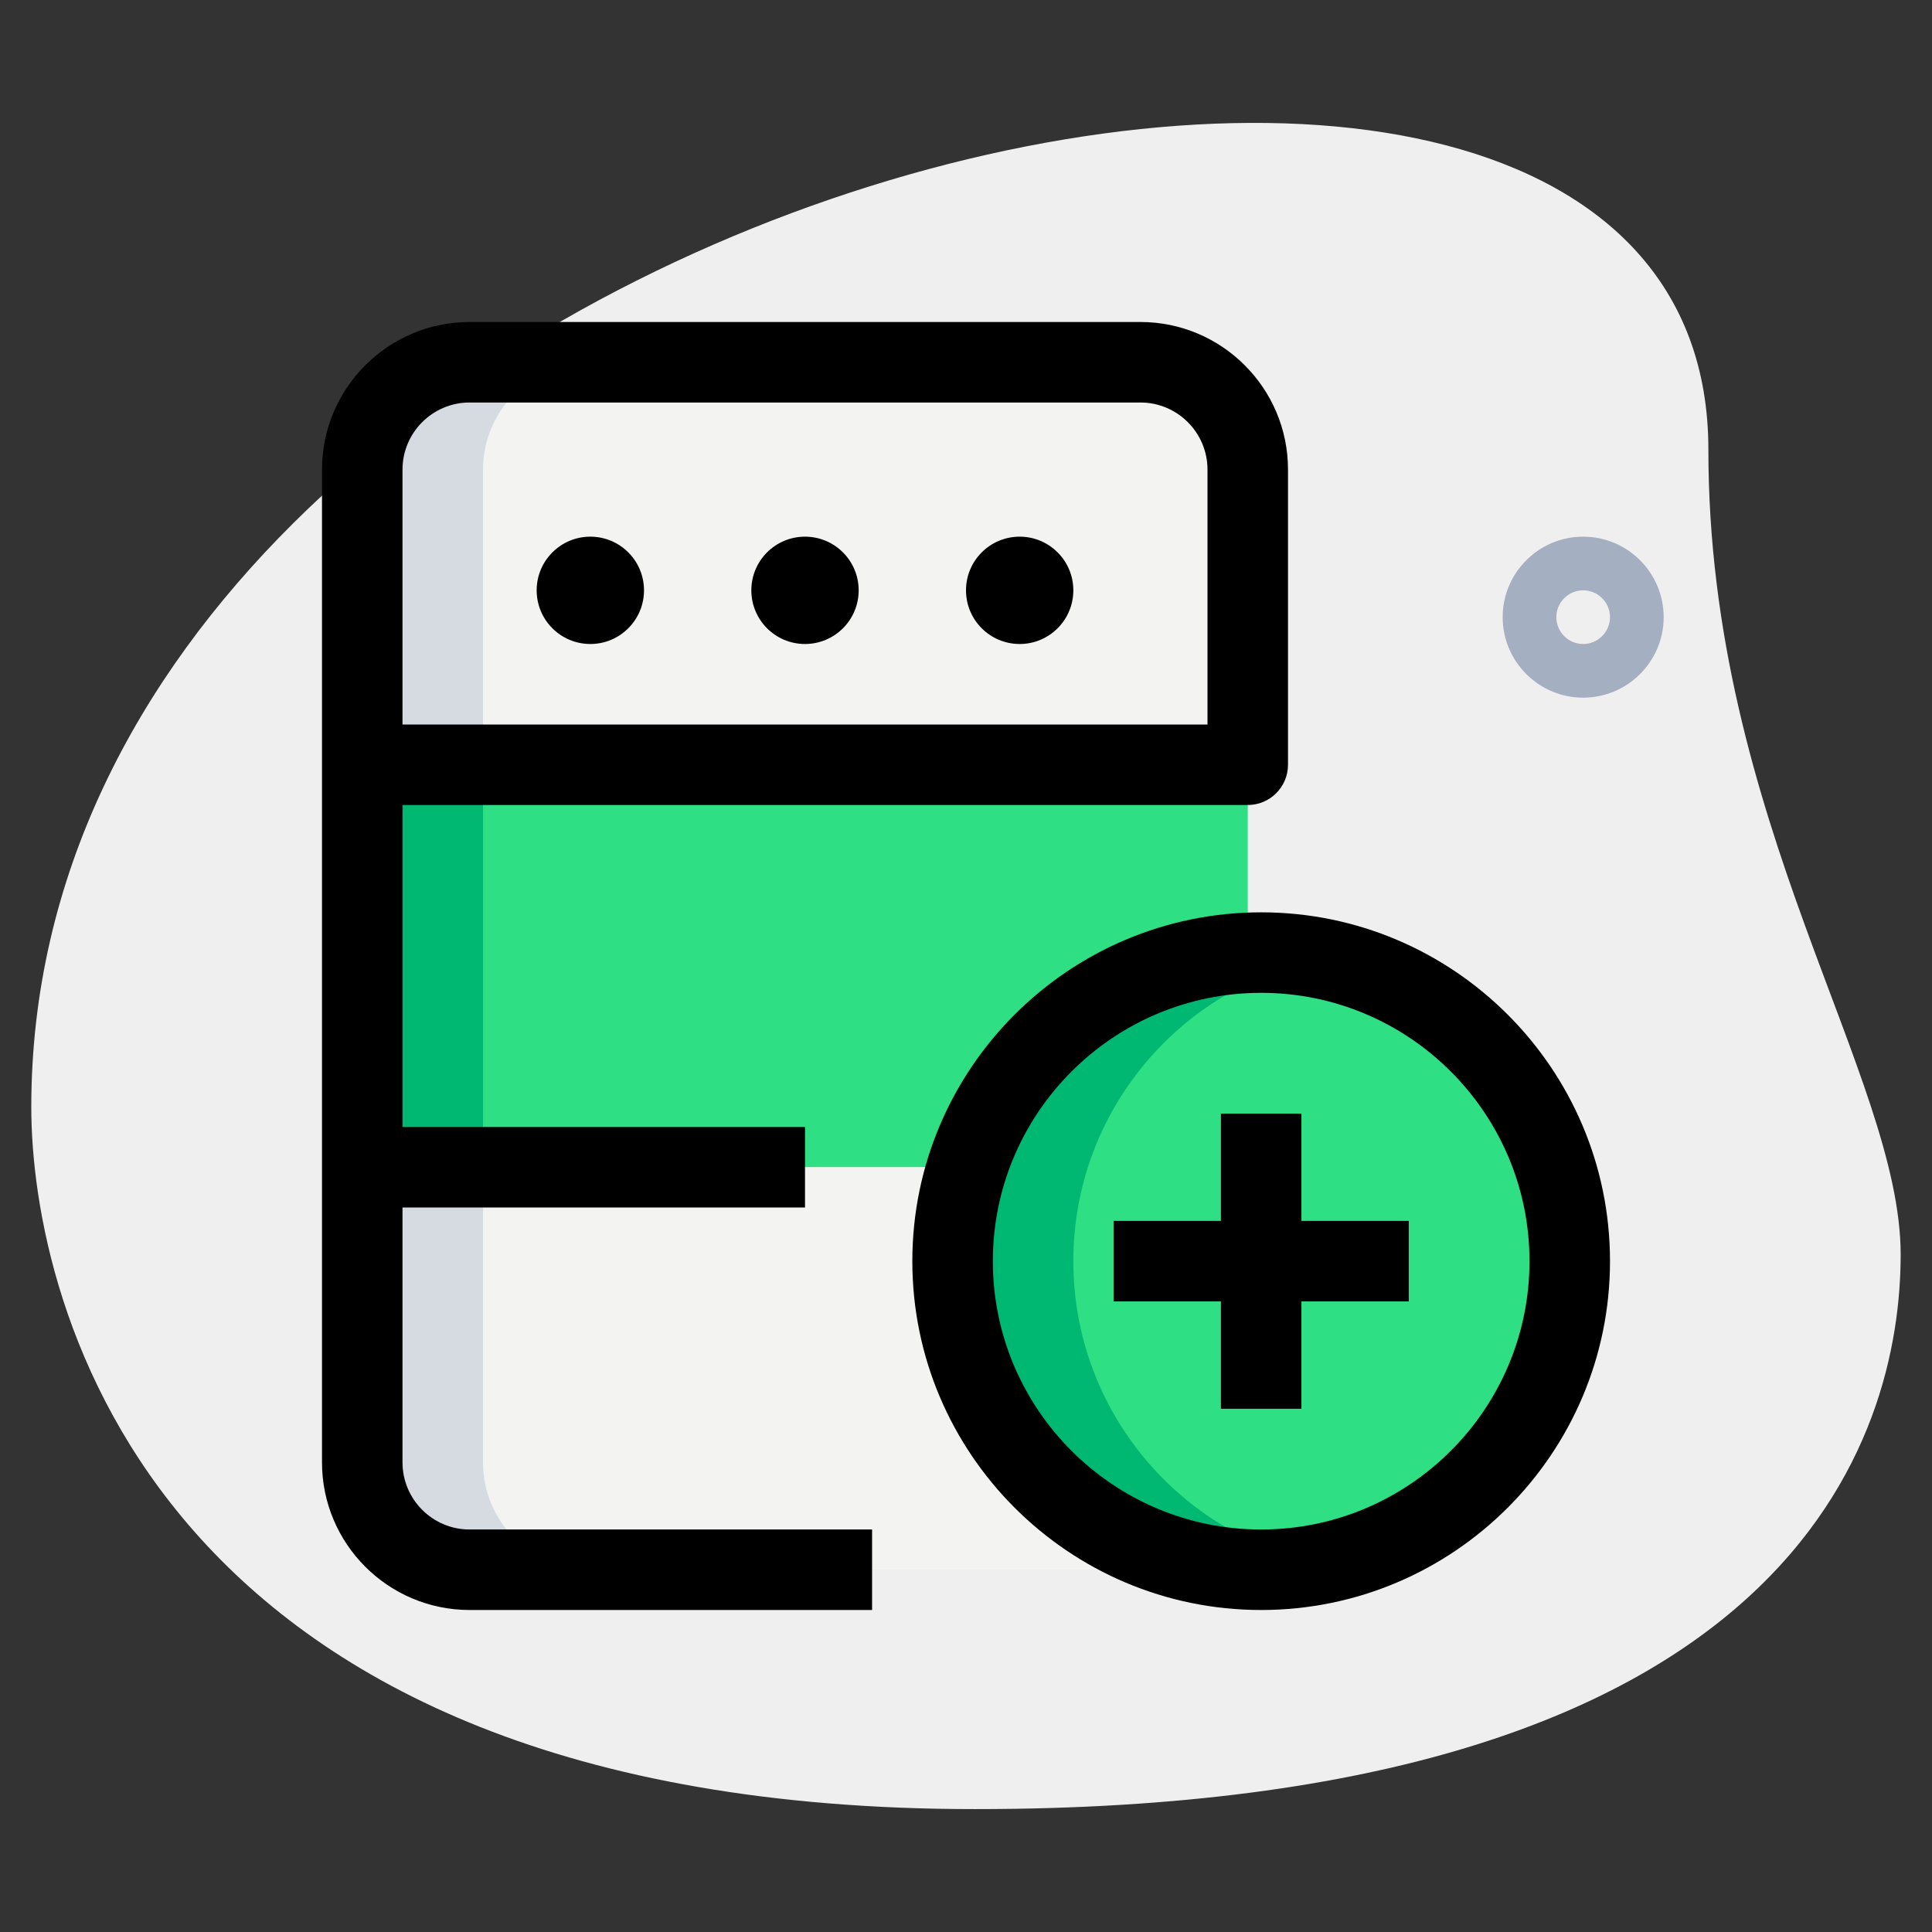 <svg id="_x31__x2C_5" enable-background="new 0 0 36 36" height="512" viewBox="0 0 36 36" width="512" xmlns="http://www.w3.org/2000/svg"><rect x="0" y="0" width="36" height="36" fill="#333333" stroke="none"/><path d="m31.833 8.377c0 6.917 3.583 11.667 3.583 15s-1.916 10.333-17.249 10.333-17.584-9.417-17.584-13.083c0-17.167 31.25-24.5 31.25-12.25z" fill="#efefef"/><path d="m29.5 13c-.827 0-1.5-.673-1.5-1.5s.673-1.5 1.5-1.5 1.5.673 1.5 1.5-.673 1.5-1.5 1.5zm0-2c-.276 0-.5.225-.5.5s.224.5.5.5.5-.225.5-.5-.224-.5-.5-.5z" fill="#a4afc1"/><path d="m23.25 8.75c0-1.1-.9-2-2-2h-12.5c-1.1 0-2 .9-2 2v5.25h16.5z" fill="#f3f3f1"/><path d="m6.75 14h16.5v7.75h-16.5z" fill="#2fdf84"/><path d="m23.25 27.25v-5.5h-16.5v5.5c0 1.105.895 2 2 2h12.5c1.105 0 2-.895 2-2z" fill="#f3f3f1"/><circle cx="23.5" cy="23.5" fill="#2fdf84" r="5.75"/><path d="m11 6.75h-2.25c-1.1 0-2 .9-2 2v5.25h2.25v-5.25c0-1.1.9-2 2-2z" fill="#d5dbe1"/><path d="m9 27.25v-5.5h-2.25v5.5c0 1.105.895 2 2 2h2.25c-1.105 0-2-.895-2-2z" fill="#d5dbe1"/><path d="m6.75 14h2.25v7.75h-2.25z" fill="#00b871"/><path d="m20 23.5c0-2.79 1.988-5.115 4.625-5.638-.364-.072-.74-.112-1.125-.112-3.176 0-5.75 2.574-5.75 5.75s2.574 5.75 5.75 5.75c.385 0 .761-.039 1.125-.112-2.637-.523-4.625-2.848-4.625-5.638z" fill="#00b871"/><circle cx="19" cy="11" r="1"/><circle cx="15" cy="11" r="1"/><circle cx="11" cy="11" r="1"/><path d="m23.5 30c-3.584 0-6.5-2.916-6.5-6.5s2.916-6.5 6.5-6.5 6.5 2.916 6.5 6.5-2.916 6.5-6.5 6.5zm0-11.5c-2.757 0-5 2.243-5 5s2.243 5 5 5 5-2.243 5-5-2.243-5-5-5z"/><path d="m22.75 20.75h1.5v5.5h-1.5z"/><path d="m20.75 22.75h5.5v1.5h-5.5z"/><path d="m16.25 30h-7.5c-1.517 0-2.75-1.233-2.75-2.75v-18.5c0-1.517 1.233-2.75 2.75-2.75h12.5c1.517 0 2.75 1.233 2.75 2.75v5.5c0 .414-.336.75-.75.75h-15.75v12.25c0 .689.561 1.25 1.25 1.25h7.5zm-8.75-16.5h15v-4.75c0-.689-.561-1.25-1.25-1.25h-12.5c-.689 0-1.25.561-1.25 1.25z"/><path d="m6.5 21h8.5v1.5h-8.5z"/></svg>